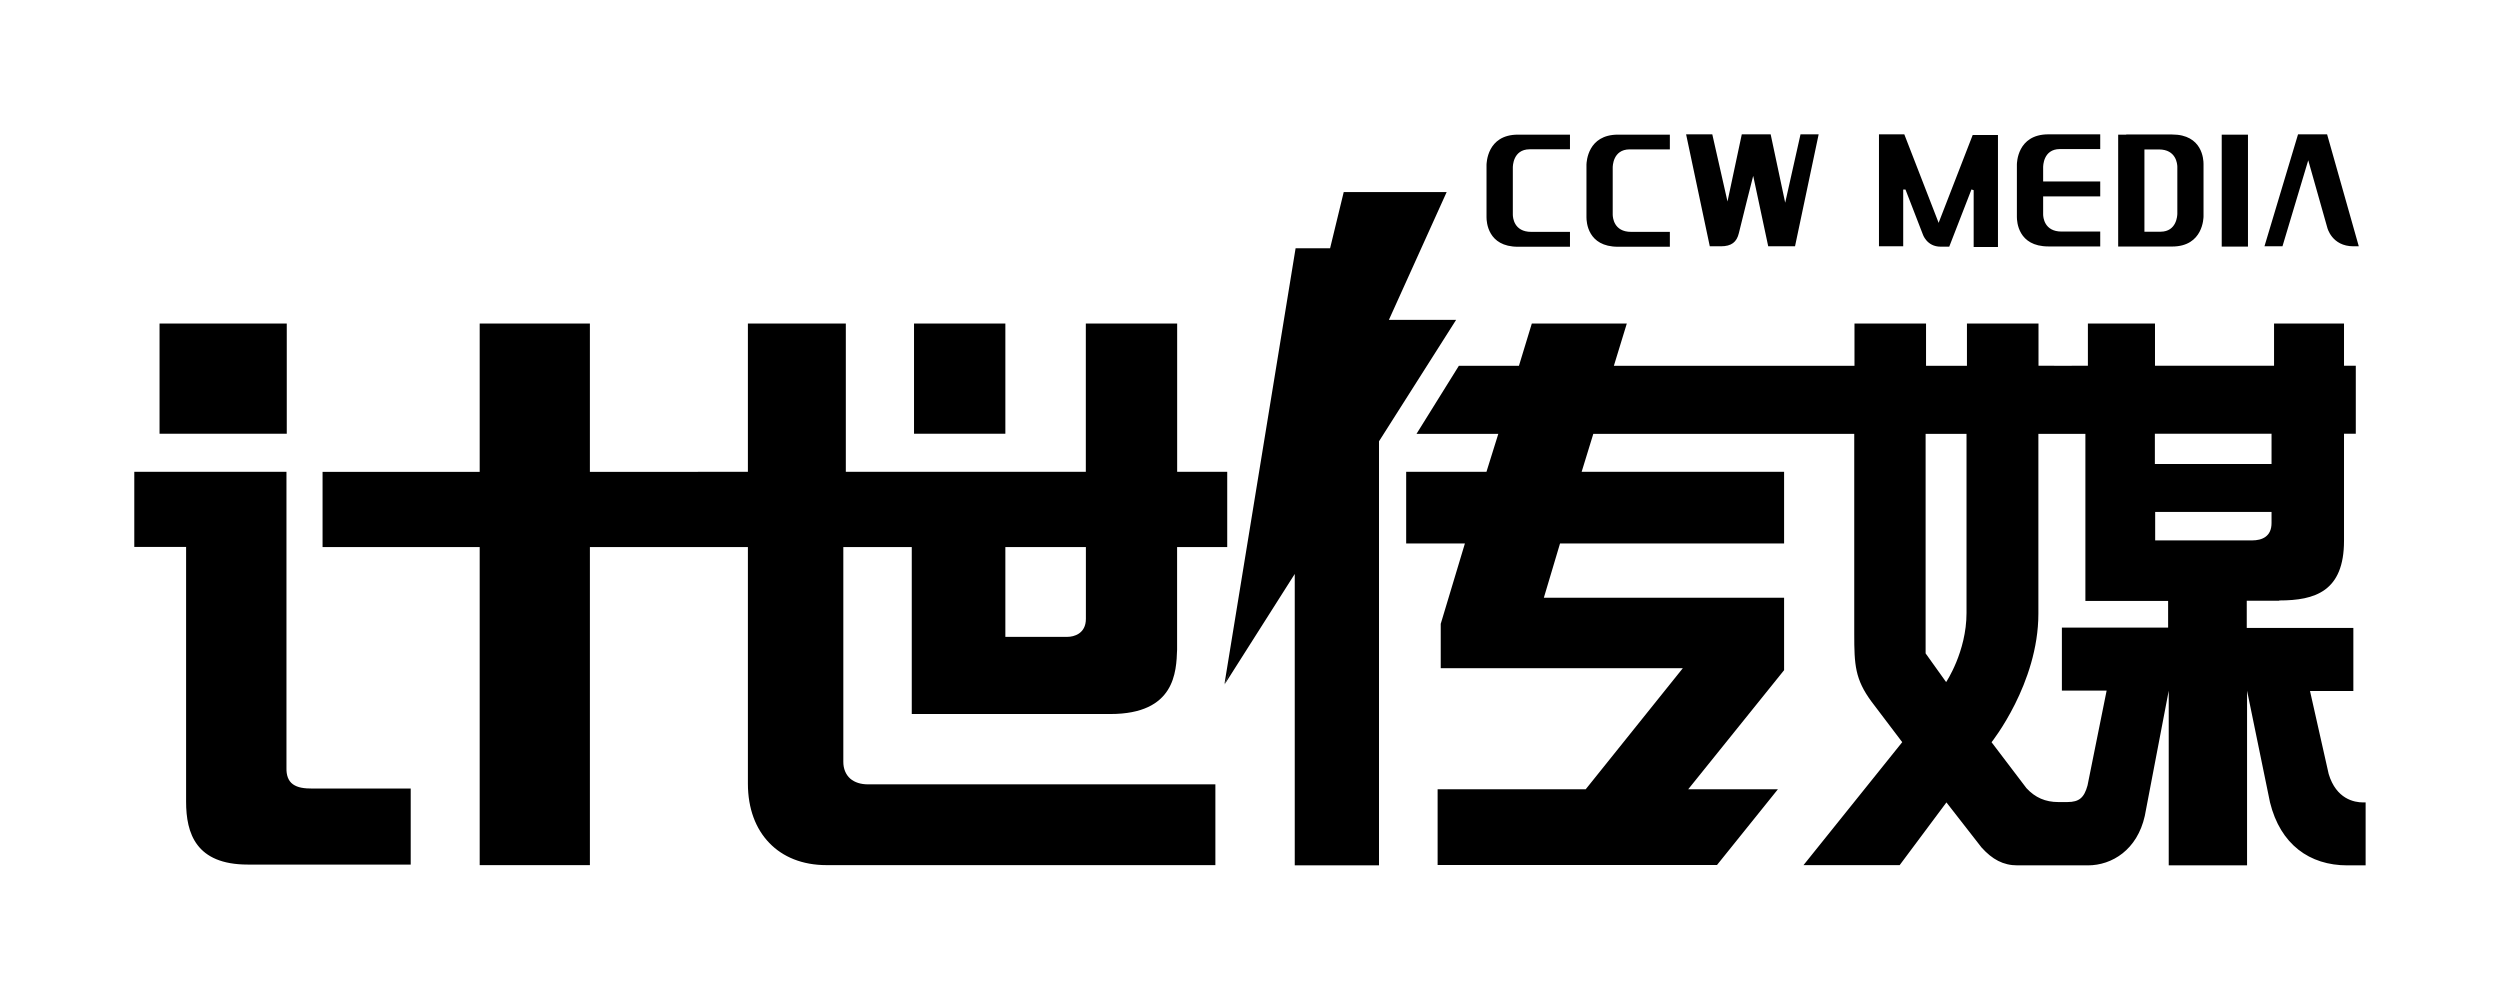 <svg xmlns="http://www.w3.org/2000/svg" viewBox="0 0 409.48 163.75" height="163.75" width="409.48">
  <path class="logotext" d="m 276.17,22.003 3.88,18.338 1.81,0 c 1.74,0 2.6,-0.688 2.95,-2.151 0.35,-1.525 2.35,-9.388 2.35,-9.388 l 2.46,11.539 1.18,0 3.21,0 3.87,-18.338 -2.97,0 -2.51,11.199 -2.38,-11.199 -4.73,0 -2.34,11 -2.49,-11 -4.29,0 z m 31.59,0 0,18.338 3.97,0 0,-9.301 0.37,0 2.82,7.287 c 0,0 0.63,2.089 2.96,2.076 l 1.39,0 3.64,-9.375 0.36,0.125 0,9.299 3.98,0 0,-18.338 -0.58,0 -3.56,0 -5.6,14.438 0,-0.112 -5.6,-14.437 -3.56,0 -0.58,0 z m 27.75,0 c -5.15,0 -5.15,4.786 -5.16,4.924 l 0,2.638 0,2.813 0,3.037 0,0.125 c 0,0.712 0.17,4.824 5.16,4.824 l 8.49,0 0,-2.437 -6.34,0 c -2.85,0 -3.01,-2.388 -3.01,-2.813 l 0,-0.125 0,-2.824 9.35,0 0,-2.438 -9.35,0 0,-2.324 c 0,-0.175 0,-2.976 2.73,-2.988 l 6.62,0 0,-2.412 -8.49,0 z m 40.89,0 -5.5,18.338 2.95,0 4.22,-14.088 3.12,11.025 c 0,0 0.72,3.063 4.29,3.063 l 0.87,0 -5.19,-18.338 -1.56,0 -2.97,0 -0.23,0 z m -28.14,0.03 0,0.02 -1.17,0 -0.15,0 0,18.326 0.15,0 4.33,0 4.35,0 c 5.14,0 5.14,-4.788 5.15,-4.926 l 0,-8.475 0,-0.125 c 0,-0.712 -0.17,-4.824 -5.15,-4.824 l -4.35,0 -3.16,0 z m -99.63,0.02 c -5.13,0 -5.13,4.788 -5.15,4.925 l 0,8.489 0,0.125 c 0,0.712 0.18,4.824 5.15,4.824 l 8.52,0 0,-2.438 -6.35,0 c -2.85,0 -3.01,-2.386 -3.01,-2.824 l 0,-0.125 0,-7.588 c 0,-0.162 0,-2.963 2.73,-2.988 l 6.63,0 0,-2.4 -8.52,0 z m 16.38,0 c -4.96,0 -5.14,4.463 -5.16,4.9 l 0,8.514 0,0.125 c 0,0.725 0.17,4.824 5.16,4.824 l 8.5,0 0,-2.438 -6.35,0 c -2.85,0 -3,-2.387 -3.01,-2.812 l 0,-0.125 0,-7.588 c 0,-0.162 0,-2.961 2.75,-2.986 l 6.61,0 0,-2.414 -8.5,0 z m 98.89,0 0,18.338 4.3,0 0,-18.338 -4.3,0 z m -12.67,2.425 0.19,0 2.19,0 c 2.85,0 3.01,2.4 3.02,2.825 l 0,-0.05 0,0.125 0,7.611 c 0,0.338 -0.12,2.938 -2.72,2.963 l -2.48,0 -0.19,0 0,-13.475 z m -131.13,6.946 -2.24,9.236 -5.65,0 -11.63,71.23 0,0.14 0,0 0,0.11 0,-0.15 1.06,-2.36 -1.08,2.51 11.51,-18.129 0,47.729 13.8,0 0,-69.458 12.63,-19.889 -11.01,0 9.46,-20.929 -16.85,0 z M 26.132,52.99 l 0,18.051 20.838,0 0,-18.051 -20.838,0 z m 52.437,0 0,24.301 -25.736,0 0,12.312 25.736,0 0,52.097 18.051,0 0,-52.097 25.88,0 0,38.747 c 0,4.1 1.28,7.42 3.51,9.72 2.21,2.3 5.41,3.63 9.36,3.63 l 63.7,0 0,-13.23 -56.91,0 c -1.14,0 -2.16,-0.3 -2.9,-0.94 -0.73,-0.65 -1.14,-1.63 -1.13,-2.77 l 0,-35.157 11.21,0 0,27.347 32.53,0 c 10.63,0 10.8,-6.94 10.93,-10.56 l 0,-16.787 8.21,0 0,-12.324 -8.2,0 0,-24.289 -14.96,0 0,24.289 -39.31,0 0,-24.289 -16.04,0 0,24.289 -8.19,0 0,0.01 -17.69,0 0,-24.301 -18.051,0 z m 71.141,0 0,18.051 14.96,0 0,-18.051 -14.96,0 z m 101.19,0 -2.11,6.926 -9.84,0 -6.94,11.15 13.4,0 -1.94,6.213 -13.15,0 0,11.737 9.62,0 -3.96,13.164 0,7.27 39.65,0 -15.9,19.82 -24.26,0 0,12.41 45.76,0 9.98,-12.41 -14.69,0 15.7,-19.5 0,-11.866 -39.35,0 2.65,-8.888 36.7,0 0,-11.737 -33.16,0 1.91,-6.213 42.74,0 0,32.794 c 0,5.03 0.13,7.4 2.83,11.06 l 5.03,6.64 -16.17,20.14 15.75,0 7.66,-10.27 5.75,7.38 c 1.76,1.95 3.54,2.93 5.89,2.93 l 11.52,0 c 3.98,0 8.09,-2.56 9.33,-8.1 l 3.92,-20.51 0,28.61 12.83,0 0,-28.61 3.76,18.3 c 1.7,6.89 6.48,10.31 12.66,10.31 l 3,0 0,-10.31 -0.41,0 c -1.46,0 -4.4,-0.55 -5.64,-4.65 l -3.06,-13.6 7.1,0 0,-10.33 -17.46,0 0,-4.459 5.32,0 0,-0.04 c 5.85,0 10.61,-1.475 10.61,-9.775 l 0,-17.537 1.93,0 0,-11.137 -1.93,0 0,-6.914 -11.46,0 0,6.276 0,0.638 -19.5,0 0,-6.914 -10.99,0 0,6.914 -1.64,0 -1.01,0 0,0.01 -2.87,0 0,-0.01 -2.57,0 0,-6.914 -11.72,0 0,6.926 -6.7,0 0,-6.926 -11.72,0 0,6.926 -39.41,0 2.12,-6.926 -15.54,0 z m 102.05,18.051 19.11,0 0,4.963 -19.11,0 0,-4.963 z m -37.55,0.02 6.7,0 0,29.339 0,0 c 0,6.35 -3.34,11.32 -3.34,11.32 l -3.36,-4.7 0,-35.999 z m 18.47,0 7.7,0 0,27.362 13.55,0 0,3.737 0,0.64 -17.4,0 0,10.31 7.33,0 -3.13,15.54 c -0.55,2 -1.36,2.72 -3.3,2.72 l -1.5,0 c -2.08,0 -3.77,-0.72 -5.2,-2.27 l -5.72,-7.53 c 0,0 7.67,-9.61 7.67,-21.06 l 0,-29.449 z m -311.875,6.213 0,12.313 8.486,0 0,41.723 c 0,5.19 1.614,10.3 10.102,10.3 l 26.688,0 0,-12.45 -16.05,0 c -1.413,0 -2.451,-0.14 -3.239,-0.7 -0.8,-0.57 -1.087,-1.54 -1.062,-2.64 l 0,-48.546 -24.924,0 z M 353,83.852 l 19.06,0 0,1.813 c 0,2.212 -1.54,2.85 -3.2,2.85 l -15.86,0 0,-4.663 z m -188.33,5.75 13.19,0 0,11.768 c 0,2.44 -1.99,2.94 -3,2.94 l -10.19,0 0,-14.708 z" id="path3594"></path></svg>